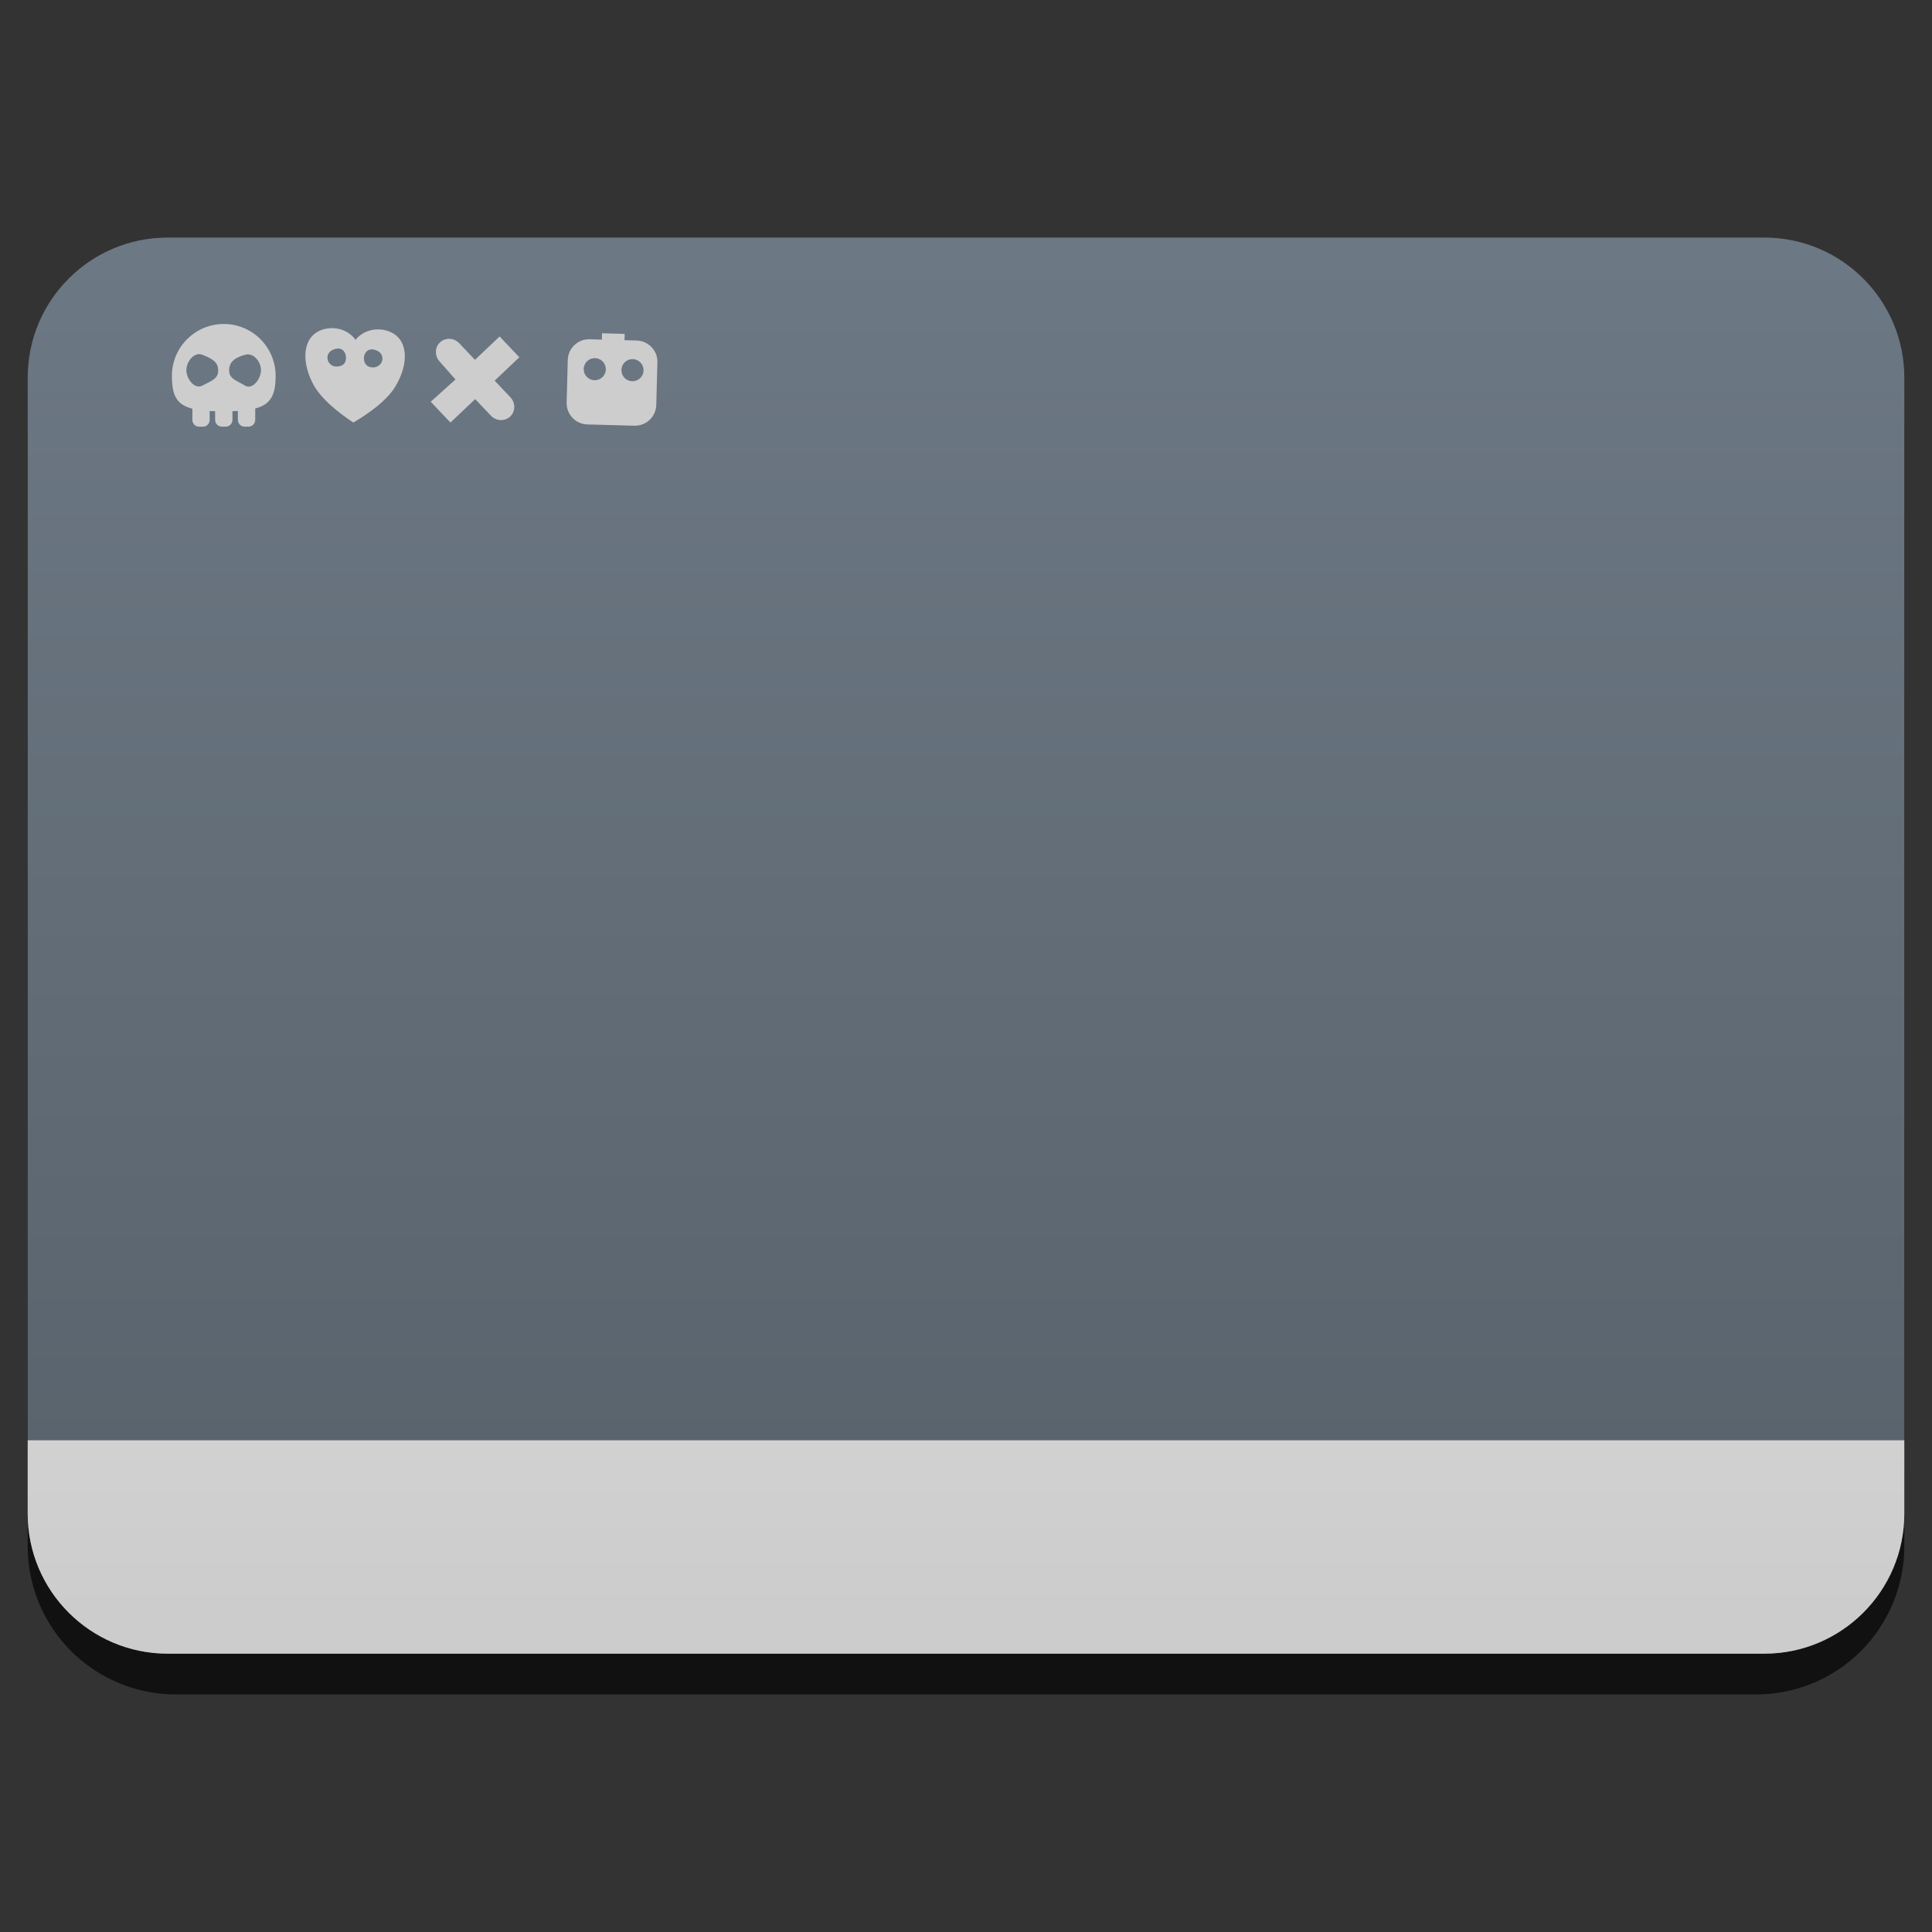 <svg style="clip-rule:evenodd;fill-rule:evenodd;stroke-linejoin:round;stroke-miterlimit:2" version="1.1" viewBox="0 0 48 48" xmlns="http://www.w3.org/2000/svg">
 <rect x="0" y="0" width="48" height="48" fill="#333333" stroke="none"/>
 <path d="m47.312 10.595c0-0.976-0.388-1.911-1.077-2.601-0.69-0.691-1.627-1.079-2.603-1.079h-39.264c-0.976 0-1.913 0.388-2.603 1.079-0.689 0.69-1.077 1.625-1.077 2.601v27.823c0 0.976 0.388 1.911 1.077 2.602 0.69 0.69 1.627 1.078 2.603 1.078h39.264c0.976 0 1.913-0.388 2.603-1.078 0.689-0.691 1.077-1.626 1.077-2.602v-27.823z" style="fill-opacity:.67"/>
 <path d="m47.312 9.381c0-1.921-1.557-3.479-3.479-3.479h-39.666c-1.922 0-3.479 1.558-3.479 3.479v28.225c0 1.921 1.557 3.479 3.479 3.479h39.666c1.922 0 3.479-1.558 3.479-3.479v-28.225z" style="fill:url(#_Linear1)"/>
 <path d="m47.312 35.784v1.822c0 1.921-1.557 3.479-3.479 3.479h-39.666c-1.922 0-3.479-1.558-3.479-3.479v-1.822h46.624z" style="fill-rule:nonzero;fill:url(#_Linear2)"/>
 <path d="m8.833 8.443c0.269-0.339 0.79-0.325 1.043-0.078 0.254 0.247 0.241 0.728-0.032 1.2-0.192 0.356-0.67 0.703-1.066 0.933-0.383-0.251-0.842-0.624-1.015-0.989-0.246-0.487-0.234-0.967 0.033-1.2s0.787-0.219 1.037 0.134zm0.445 0.241c0.125 0.021 0.227 0.105 0.224 0.229-4e-3 0.123-0.109 0.216-0.237 0.216-0.147 1e-3 -0.227-0.106-0.224-0.228 3e-3 -0.124 0.086-0.243 0.237-0.217zm-0.907-0.023c0.145-0.021 0.228 0.106 0.225 0.23-4e-3 0.122-0.055 0.211-0.237 0.216-0.126 4e-3 -0.227-0.106-0.224-0.229s0.11-0.199 0.236-0.217z" style="fill:#cdcdcd"/>
 <path d="m5.043 10.601h-0.098c-0.092 0-0.165-0.075-0.165-0.167v-0.28c-0.396-0.1-0.509-0.334-0.509-0.816 0-0.711 0.577-1.289 1.289-1.289 0.711 0 1.288 0.578 1.288 1.289 0 0.475-0.12 0.708-0.507 0.811v0.284c0 0.092-0.075 0.167-0.167 0.167h-0.097c-0.092 0-0.167-0.075-0.167-0.167v-0.223c-0.043 3e-3 -0.088 5e-3 -0.135 6e-3v0.218c0 0.091-0.074 0.166-0.167 0.166h-0.096c-0.092 0-0.167-0.075-0.167-0.166v-0.217c-0.047-1e-3 -0.093-3e-3 -0.136-5e-3v0.222c0 0.092-0.075 0.167-0.166 0.167zm-0.017-1.787c0.218 0.085 0.395 0.171 0.395 0.384 0 0.211-0.143 0.252-0.395 0.383-0.194 0.1-0.396-0.172-0.396-0.383 0-0.213 0.192-0.463 0.396-0.384zm1.063 0c0.21-0.06 0.395 0.171 0.395 0.384 0 0.211-0.208 0.494-0.395 0.383-0.231-0.137-0.396-0.172-0.396-0.383 0-0.213 0.154-0.316 0.396-0.384z" style="fill:#cdcdcd"/>
 <path d="m11.412 8.53l0.388 0.41 0.613-0.581 0.49 0.517-0.613 0.581 0.388 0.41c0.133 0.139 0.131 0.356-2e-3 0.481-0.134 0.127-0.35 0.117-0.481-0.022l-0.389-0.41-0.615 0.582-0.49-0.517 0.615-0.553-0.388-0.44c-0.133-0.14-0.131-0.355 3e-3 -0.481 0.133-0.127 0.349-0.117 0.481 0.023z" style="fill:#cdcdcd"/>
 <path d="m14.953 8.437l4e-3 -0.157 0.563 0.015-5e-3 0.157 0.304 8e-3c0.292 9e-3 0.523 0.252 0.514 0.544l-0.028 1.058c-8e-3 0.292-0.251 0.522-0.543 0.515l-1.17-0.032c-0.292-8e-3 -0.522-0.251-0.514-0.544l0.028-1.057c8e-3 -0.293 0.252-0.523 0.544-0.515l0.303 8e-3zm-0.169 0.461c0.152 3e-3 0.271 0.13 0.267 0.282-3e-3 0.151-0.13 0.271-0.282 0.266-0.151-3e-3 -0.271-0.13-0.267-0.281 4e-3 -0.152 0.131-0.272 0.282-0.267zm0.937 0.024c0.152 5e-3 0.272 0.131 0.268 0.283s-0.131 0.271-0.283 0.267-0.271-0.13-0.267-0.282 0.13-0.272 0.282-0.268z" style="fill:#cdcdcd"/>
 <defs>
  <linearGradient id="_Linear1" x2="1" gradientTransform="matrix(2.21762e-15,-36.217,36.217,2.21762e-15,275.714,42.119)" gradientUnits="userSpaceOnUse">
   <stop style="stop-color:#566069" offset="0"/>
   <stop style="stop-color:#6c7884" offset="1"/>
  </linearGradient>
  <linearGradient id="_Linear2" x2="1" gradientTransform="matrix(-.302 -32.381 32.381 -.302 2352.98 18.365)" gradientUnits="userSpaceOnUse">
   <stop style="stop-color:#ccc" offset="0"/>
   <stop style="stop-color:#f5f2f5" offset="1"/>
  </linearGradient>
 </defs>
</svg>
